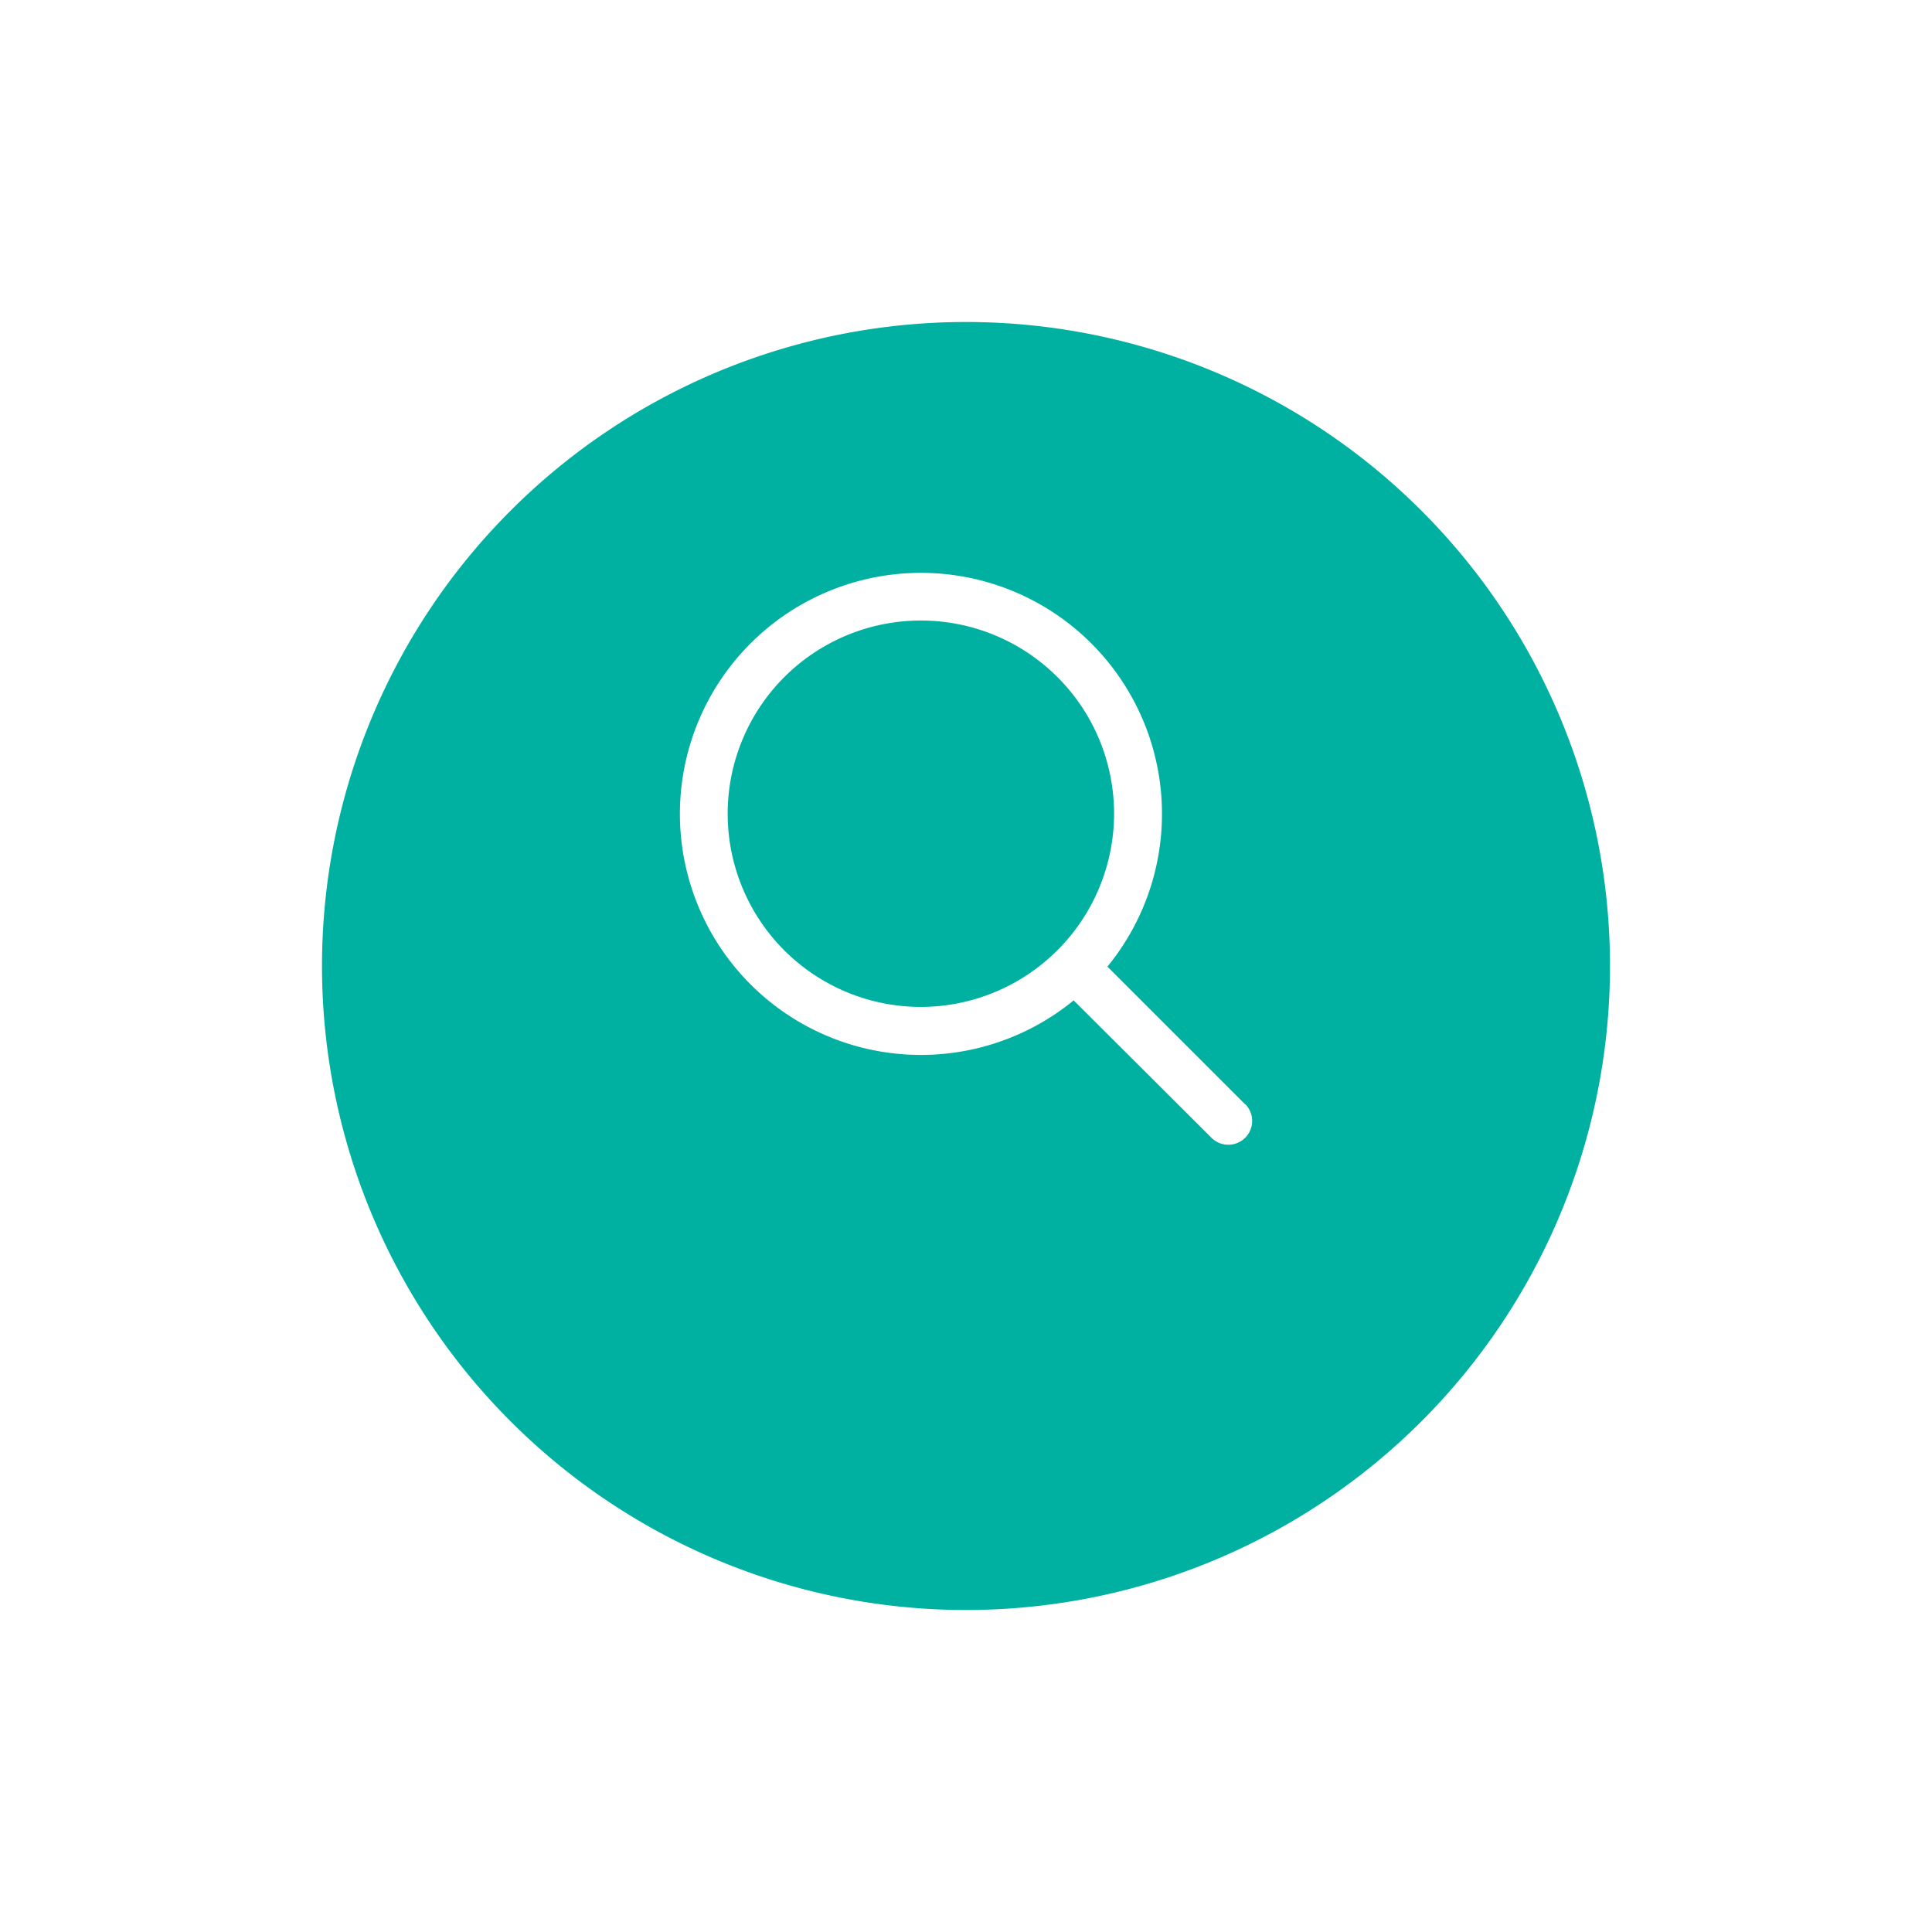 <svg xmlns="http://www.w3.org/2000/svg" xmlns:xlink="http://www.w3.org/1999/xlink" width="54" height="54" viewBox="0 0 54 54">
  <defs>
    <filter id="Path_1989" x="0" y="0" width="54" height="54" filterUnits="userSpaceOnUse">
      <feOffset dy="3" input="SourceAlpha"/>
      <feGaussianBlur stdDeviation="3" result="blur"/>
      <feFlood flood-opacity="0.161"/>
      <feComposite operator="in" in2="blur"/>
      <feComposite in="SourceGraphic"/>
    </filter>
  </defs>
  <g id="Search" transform="translate(-265 1)">
    <g transform="matrix(1, 0, 0, 1, 265, -1)" filter="url(#Path_1989)">
      <path id="Path_1989-2" data-name="Path 1989" d="M18,0A18,18,0,1,1,0,18,18,18,0,0,1,18,0Z" transform="translate(9 6)" fill="#00b1a1"/>
    </g>
    <g id="magnifying-glass_2_" data-name="magnifying-glass (2)" transform="translate(273 4)">
      <path id="Path_2117" data-name="Path 2117" d="M26.8,25.864l-3.847-3.847a6.737,6.737,0,1,0-.944.944L25.86,26.8a.666.666,0,0,0,.944-.94Zm-9.061-2.72a5.4,5.4,0,1,1,5.4-5.4A5.408,5.408,0,0,1,17.743,23.144Z" fill="#fff"/>
    </g>
  </g>
</svg>

